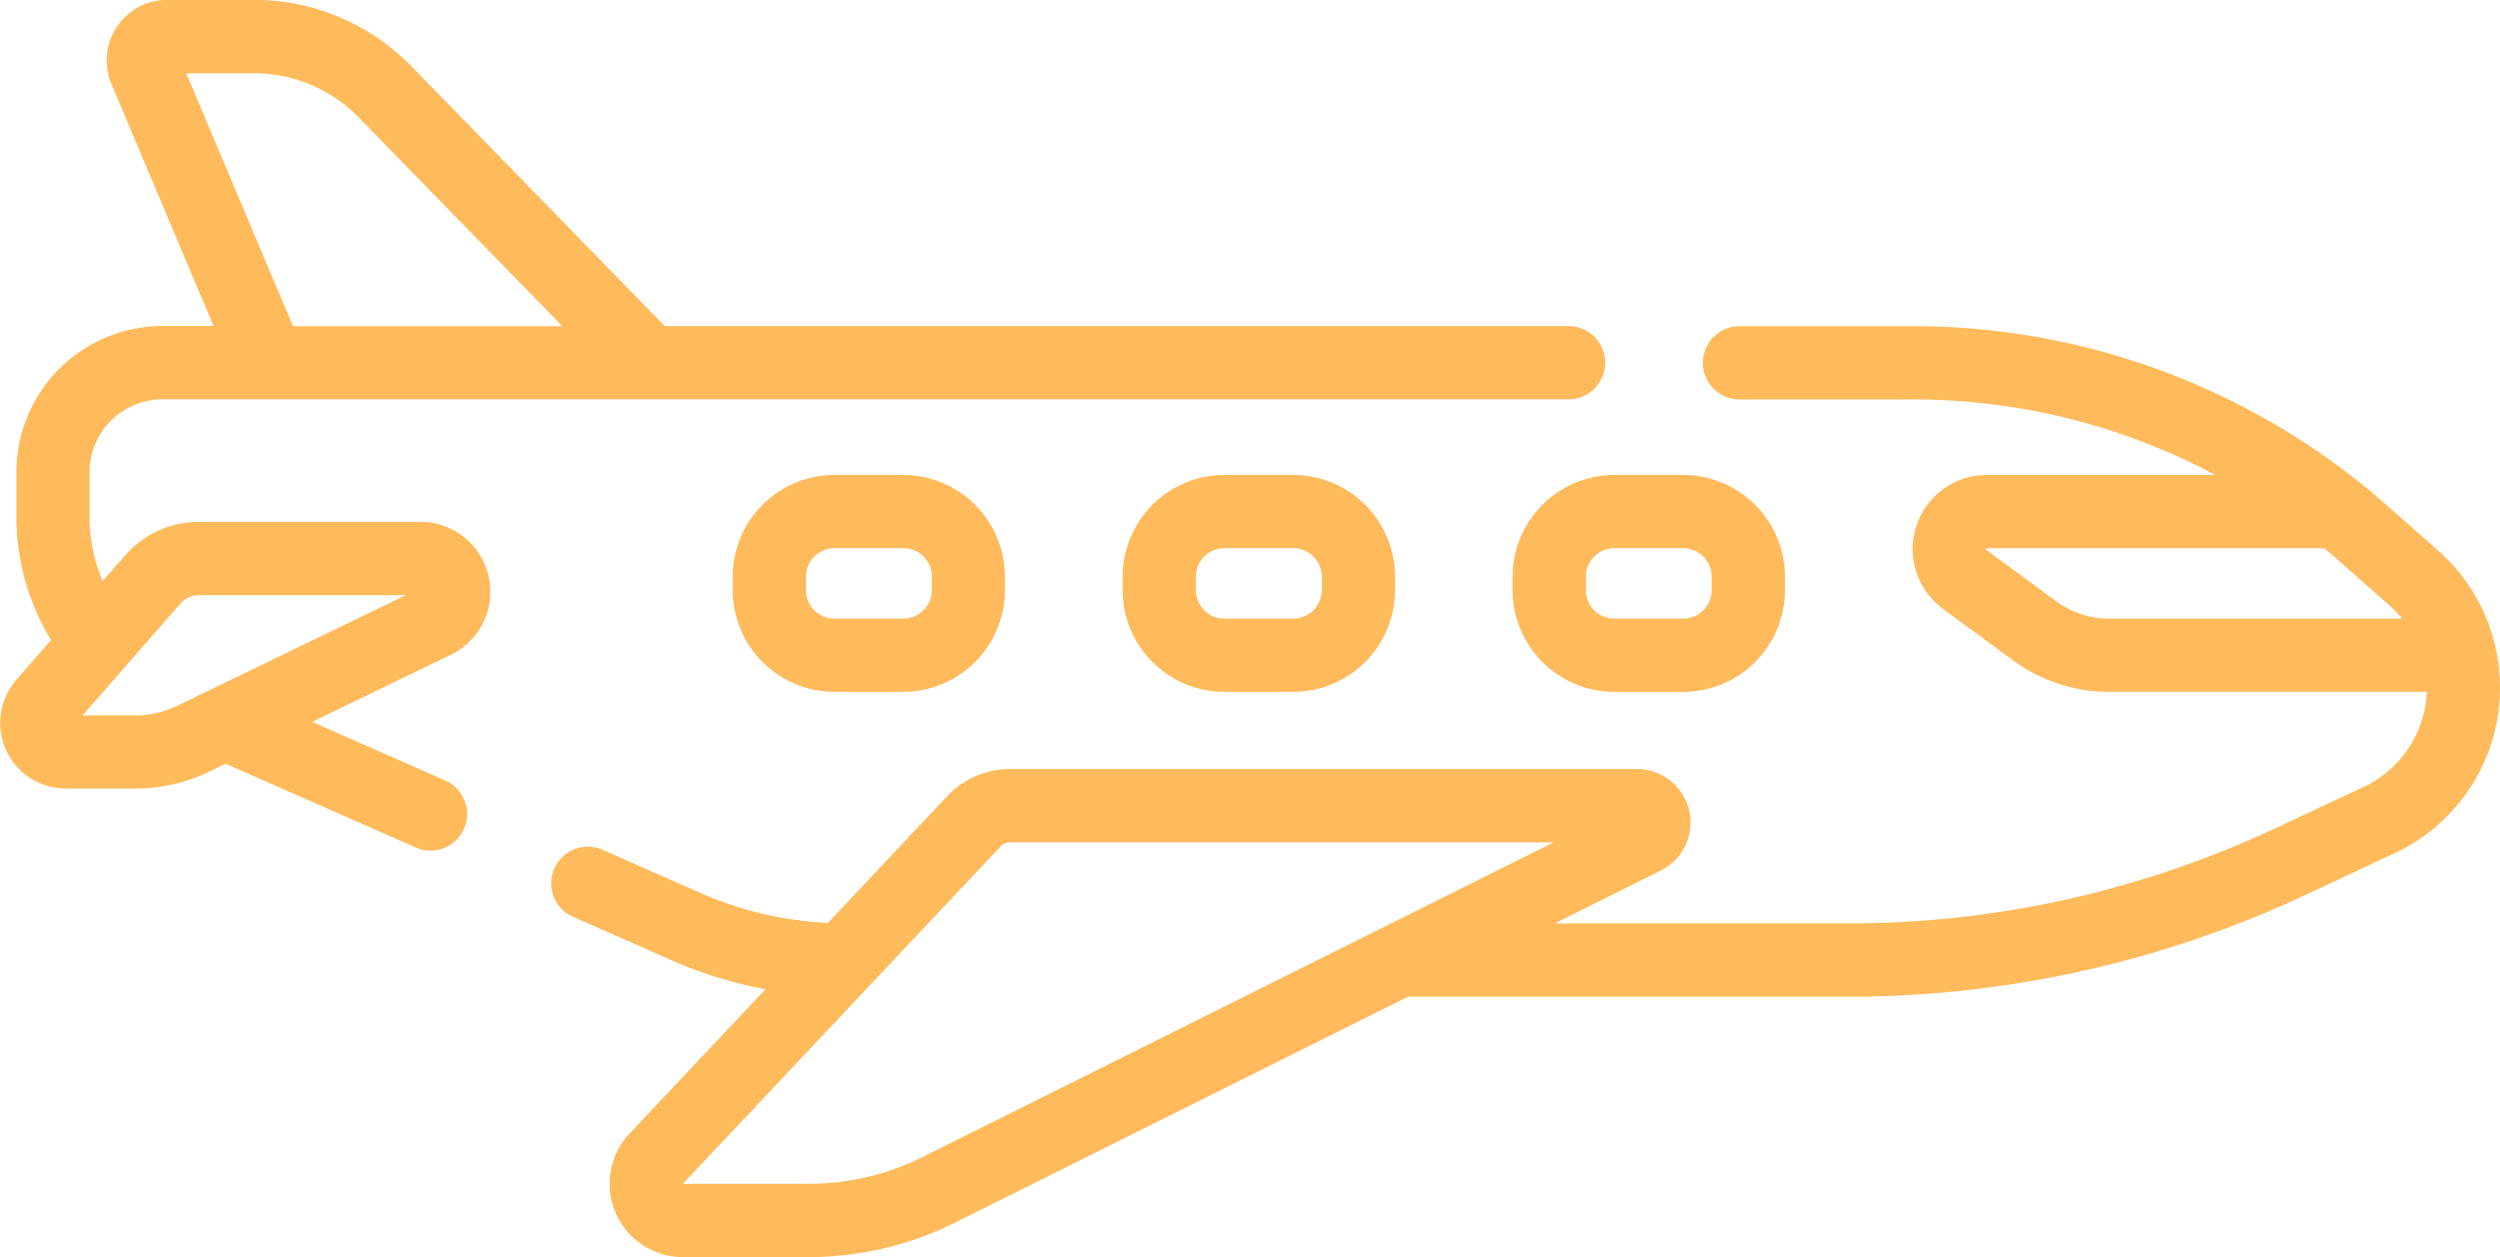 <svg xmlns="http://www.w3.org/2000/svg" width="104.711" height="52.652" viewBox="0 0 104.711 52.652">
  <g id="avion" transform="translate(0 -127.273)">
    <g id="Grupo_86128" data-name="Grupo 86128" transform="translate(0 127.273)">
      <path id="Trazado_150833" data-name="Trazado 150833" d="M194.223,207.554l0-.012a7.661,7.661,0,0,0-2.4-4.059l-2.141-1.89a30.009,30.009,0,0,0-19.871-7.513h-7.256a1.534,1.534,0,1,0,0,3.068h7.256a26.948,26.948,0,0,1,12.673,3.163h-9.568a3.105,3.105,0,0,0-1.839,5.608l2.931,2.154a6.765,6.765,0,0,0,4.032,1.322h13.3a4.6,4.6,0,0,1-2.634,3.978l-3.776,1.767a42.13,42.13,0,0,1-17.767,3.955H154.82l4.444-2.217a2.243,2.243,0,0,0-1-4.249H131.991a3.6,3.6,0,0,0-2.613,1.129l-5.006,5.316a14.953,14.953,0,0,1-5.35-1.263L114.911,216a1.534,1.534,0,0,0-1.237,2.807l4.11,1.812a18.057,18.057,0,0,0,3.972,1.234l-5.689,6.04a3.072,3.072,0,0,0,2.236,5.178h5.291a13.706,13.706,0,0,0,6.087-1.434l18.99-9.472h18.487a45.22,45.22,0,0,0,19.068-4.245L190,216.152a7.645,7.645,0,0,0,4.222-8.6Zm-65.912,21.337A10.624,10.624,0,0,1,123.593,230H118.3l0,.008S118.3,230,118.3,230l13.312-14.134a.524.524,0,0,1,.38-.164h22.77Zm47.51-23.29-2.931-2.154-.018-.014a.193.193,0,0,1,.011-.051.117.117,0,0,1,.03,0h14.134c.2.169.4.339.6.514l2.141,1.889a4.611,4.611,0,0,1,.523.545H178.037A3.72,3.72,0,0,1,175.821,205.6Z" transform="translate(-89.697 -180.418)" fill="#ffba5b"/>
      <path id="Trazado_150834" data-name="Trazado 150834" d="M17.613,149.131H8.33a4.094,4.094,0,0,0-3.083,1.4L4.3,151.609a6.858,6.858,0,0,1-.55-2.681v-1.871A3.058,3.058,0,0,1,6.809,144H65.7a1.534,1.534,0,0,0,0-3.068H27.844l-10.628-10.9a9.223,9.223,0,0,0-6.565-2.767H7.011a2.542,2.542,0,0,0-2.342,3.53l4.276,10.133H6.809a6.129,6.129,0,0,0-6.123,6.121v1.871a9.954,9.954,0,0,0,1.451,5.16L.684,155.75A2.746,2.746,0,0,0,2.751,160.3H5.675a7.1,7.1,0,0,0,3.076-.7l.7-.339,7.973,3.515a1.534,1.534,0,0,0,1.238-2.807l-5.585-2.462,5.809-2.811a2.928,2.928,0,0,0-1.275-5.564ZM7.8,130.341h2.848a6.139,6.139,0,0,1,4.369,1.842l8.538,8.754H12.274Zm.983,25.833c-.028.013-.056.026-.084.041l-1.287.623a4.018,4.018,0,0,1-1.74.4H3.459l4.1-4.687a1.027,1.027,0,0,1,.773-.351H17Z" transform="translate(0 -127.273)" fill="#ffba5b"/>
      <path id="Trazado_150835" data-name="Trazado 150835" d="M309.786,228.808v.566a4.264,4.264,0,0,0,4.259,4.259h2.889a4.264,4.264,0,0,0,4.259-4.259v-.566a4.264,4.264,0,0,0-4.259-4.259h-2.889A4.264,4.264,0,0,0,309.786,228.808Zm3.067,0a1.193,1.193,0,0,1,1.191-1.191h2.889a1.193,1.193,0,0,1,1.191,1.191v.566a1.193,1.193,0,0,1-1.191,1.191h-2.889a1.193,1.193,0,0,1-1.191-1.191Z" transform="translate(-246.431 -204.655)" fill="#ffba5b"/>
      <path id="Trazado_150836" data-name="Trazado 150836" d="M234.18,224.55a4.264,4.264,0,0,0-4.259,4.259v.566a4.264,4.264,0,0,0,4.259,4.259h2.889a4.264,4.264,0,0,0,4.259-4.259v-.566a4.264,4.264,0,0,0-4.259-4.259Zm4.08,4.259v.566a1.193,1.193,0,0,1-1.191,1.191H234.18a1.193,1.193,0,0,1-1.191-1.191v-.566a1.193,1.193,0,0,1,1.191-1.191h2.889A1.193,1.193,0,0,1,238.26,228.809Z" transform="translate(-182.899 -204.656)" fill="#ffba5b"/>
      <path id="Trazado_150837" data-name="Trazado 150837" d="M154.316,224.55a4.264,4.264,0,0,0-4.259,4.259v.566a4.264,4.264,0,0,0,4.259,4.259H157.2a4.264,4.264,0,0,0,4.259-4.259v-.566a4.264,4.264,0,0,0-4.259-4.259Zm4.08,4.259v.566a1.193,1.193,0,0,1-1.191,1.191h-2.889a1.193,1.193,0,0,1-1.191-1.191v-.566a1.193,1.193,0,0,1,1.191-1.191H157.2A1.193,1.193,0,0,1,158.4,228.809Z" transform="translate(-119.368 -204.656)" fill="#ffba5b"/>
    </g>
  </g>
</svg>

